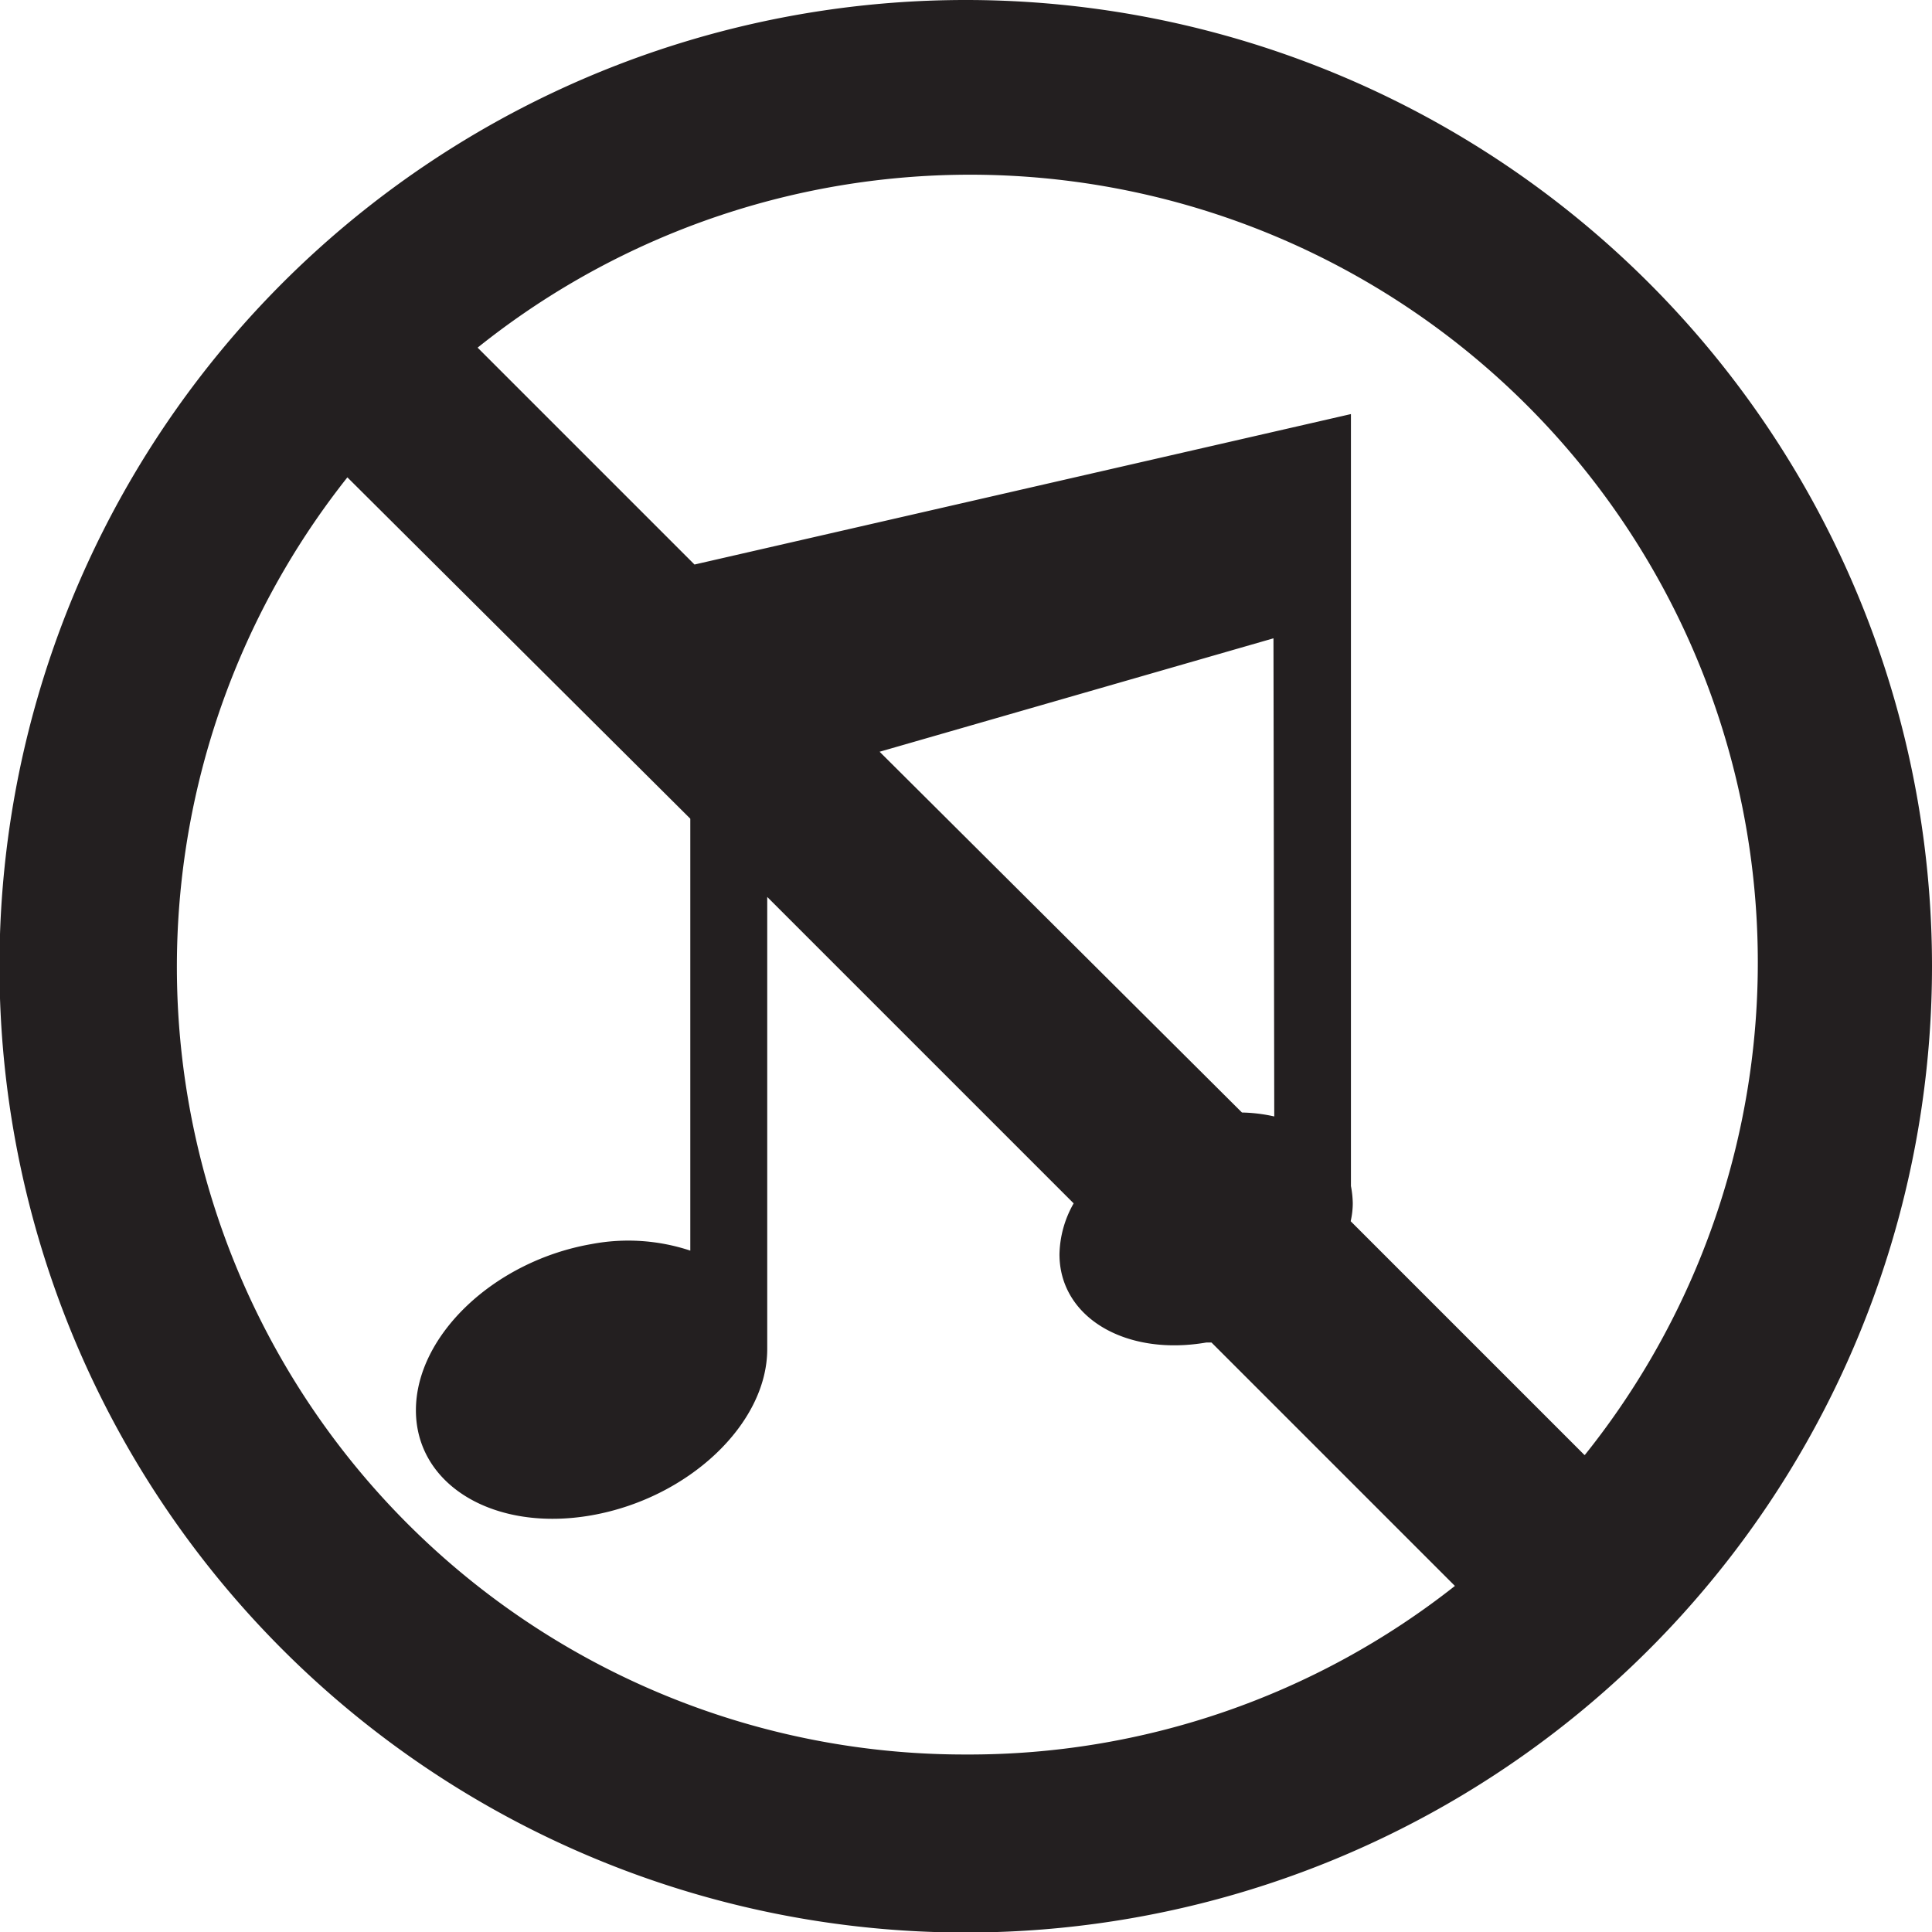 <svg xmlns="http://www.w3.org/2000/svg" viewBox="0 0 73.58 73.58"><defs><style>.a{fill:#231f20;fill-rule:evenodd;}</style></defs><path class="a" d="M563,1181.37a36.8,36.8,0,1,0,36.79,36.8A36.8,36.8,0,0,0,563,1181.37Zm0,66.82a30,30,0,0,1-23.56-48.64l13.06,13V1229a7.5,7.5,0,0,0-3.76-.25c-3.69.64-6.69,3.47-6.69,6.33s3,4.65,6.69,4,6.69-3.48,6.69-6.33h0c0-.12,0-.24,0-.36v-16.86l11.67,11.67a4.06,4.06,0,0,0-.54,1.94c0,2.39,2.5,3.89,5.59,3.36l.2,0,9.27,9.27A29.87,29.87,0,0,1,563,1248.19Zm11.74-24.3a6.09,6.09,0,0,0-1.23-.15L559.71,1210l15-4.32Zm11.81,12.89-8.9-8.9a3.08,3.08,0,0,0,.08-.68h0a3.7,3.7,0,0,0-.07-.66v-29.4l-25,5.73h0l-8.26-8.26a30,30,0,0,1,42.17,42.17Z" transform="translate(-526.21 -1181.37)"/></svg>